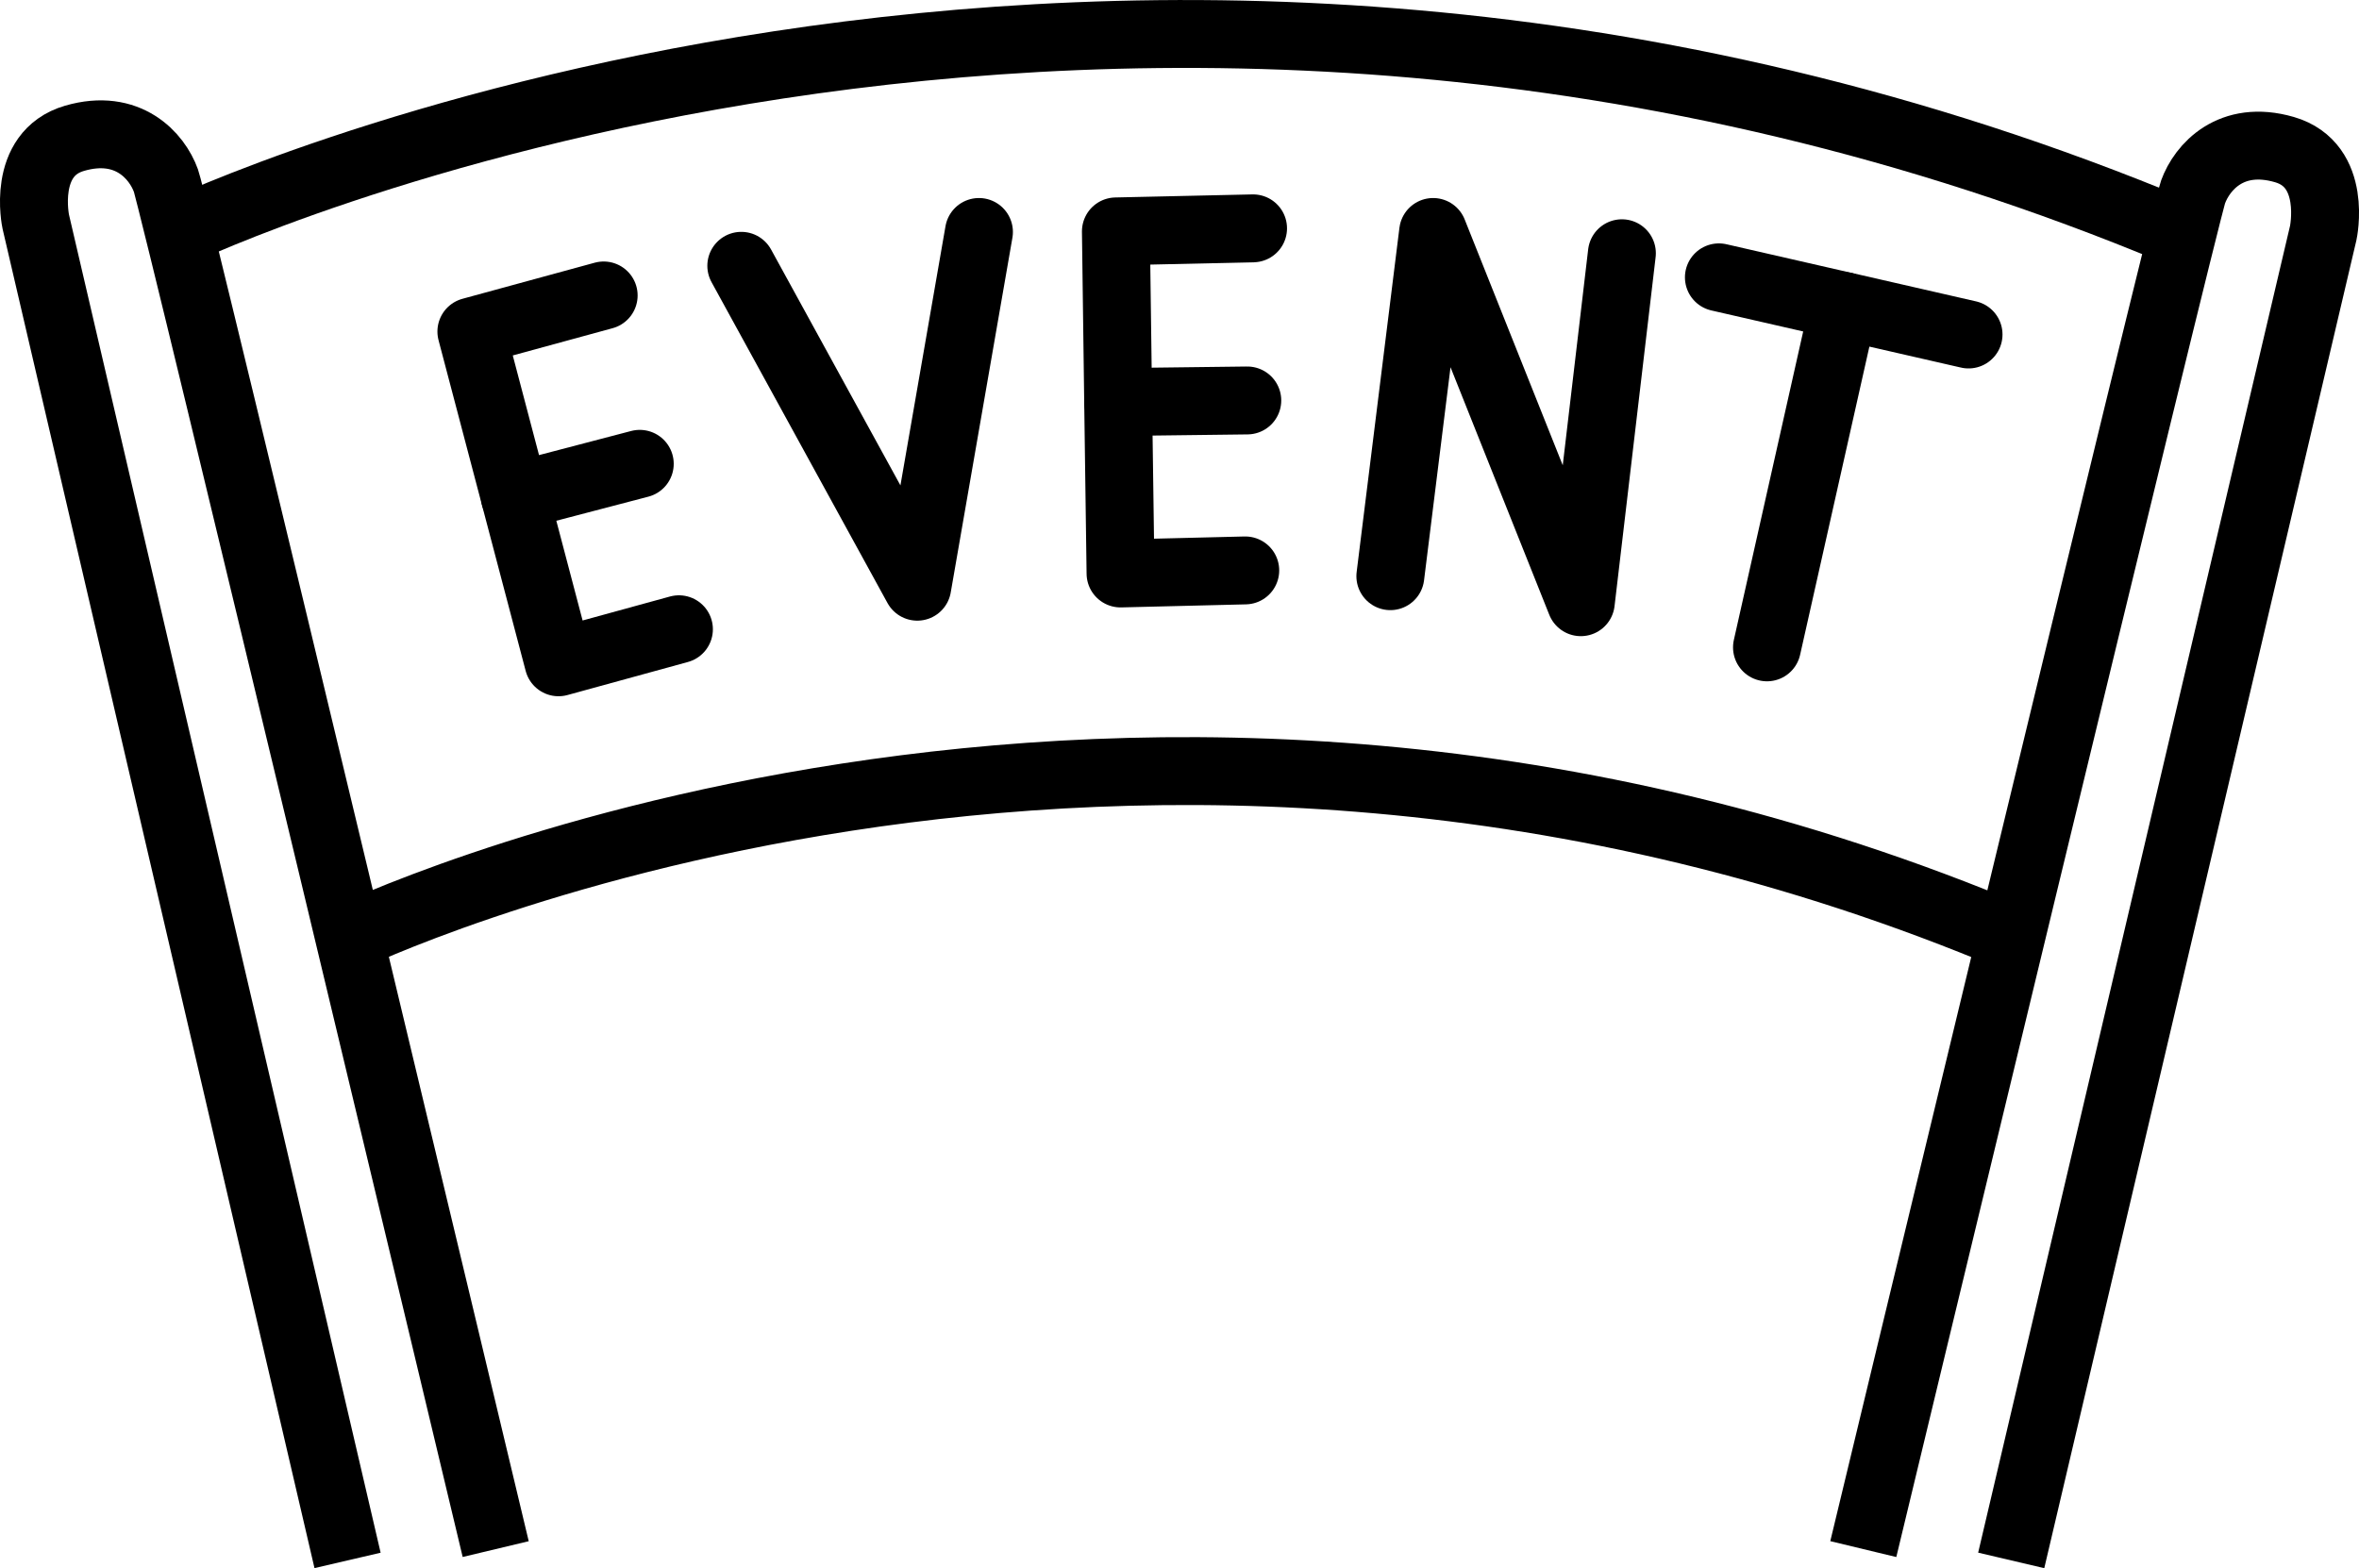 <svg id="Layer_2" data-name="Layer 2" xmlns="http://www.w3.org/2000/svg" viewBox="0 0 208.44 138.58"><defs><style>.cls-1,.cls-2,.cls-3{fill:none;stroke:#000;stroke-width:6px;}.cls-1,.cls-3{stroke-miterlimit:10;}.cls-2,.cls-3{stroke-linecap:round;}.cls-2{stroke-linejoin:round;}</style></defs><path class="cls-1" d="M48,154.5,20.45,36.19s-1.29-6,3.43-7.37,7.29,1.57,8.07,3.74S61.09,153.5,61.09,153.5" transform="translate(-17.29 -16.6)"/><path class="cls-1" d="M195,154.5,222.57,37.19s1.3-6-3.43-7.37-7.28,1.57-8.07,3.74S181.93,153.5,181.93,153.5" transform="translate(-17.29 -16.6)"/><path class="cls-1" d="M33.1,37.1s82.39-39.37,176.6,0" transform="translate(-17.29 -16.6)"/><path class="cls-1" d="M47.92,99.53s68.6-33.27,147.42,0" transform="translate(-17.29 -16.6)"/><polyline class="cls-2" points="53.34 26.11 41.65 29.3 45.49 43.88 49.35 58.53 59.99 55.61"/><line class="cls-3" x1="56.53" y1="40.99" x2="45.49" y2="43.88"/><polyline class="cls-2" points="110.72 20.18 98.6 20.45 98.8 35.53 99.01 50.68 110.03 50.41"/><line class="cls-3" x1="110.21" y1="35.39" x2="98.8" y2="35.53"/><polyline class="cls-2" points="65.5 23.49 81.05 51.85 86.5 20.5"/><polyline class="cls-2" points="122.85 50.92 126.63 20.5 139.68 53.22 143.31 22.38"/><line class="cls-2" x1="151.88" y1="24.51" x2="173.94" y2="29.56"/><line class="cls-2" x1="156.13" y1="57.21" x2="162.91" y2="27.04"/></svg>